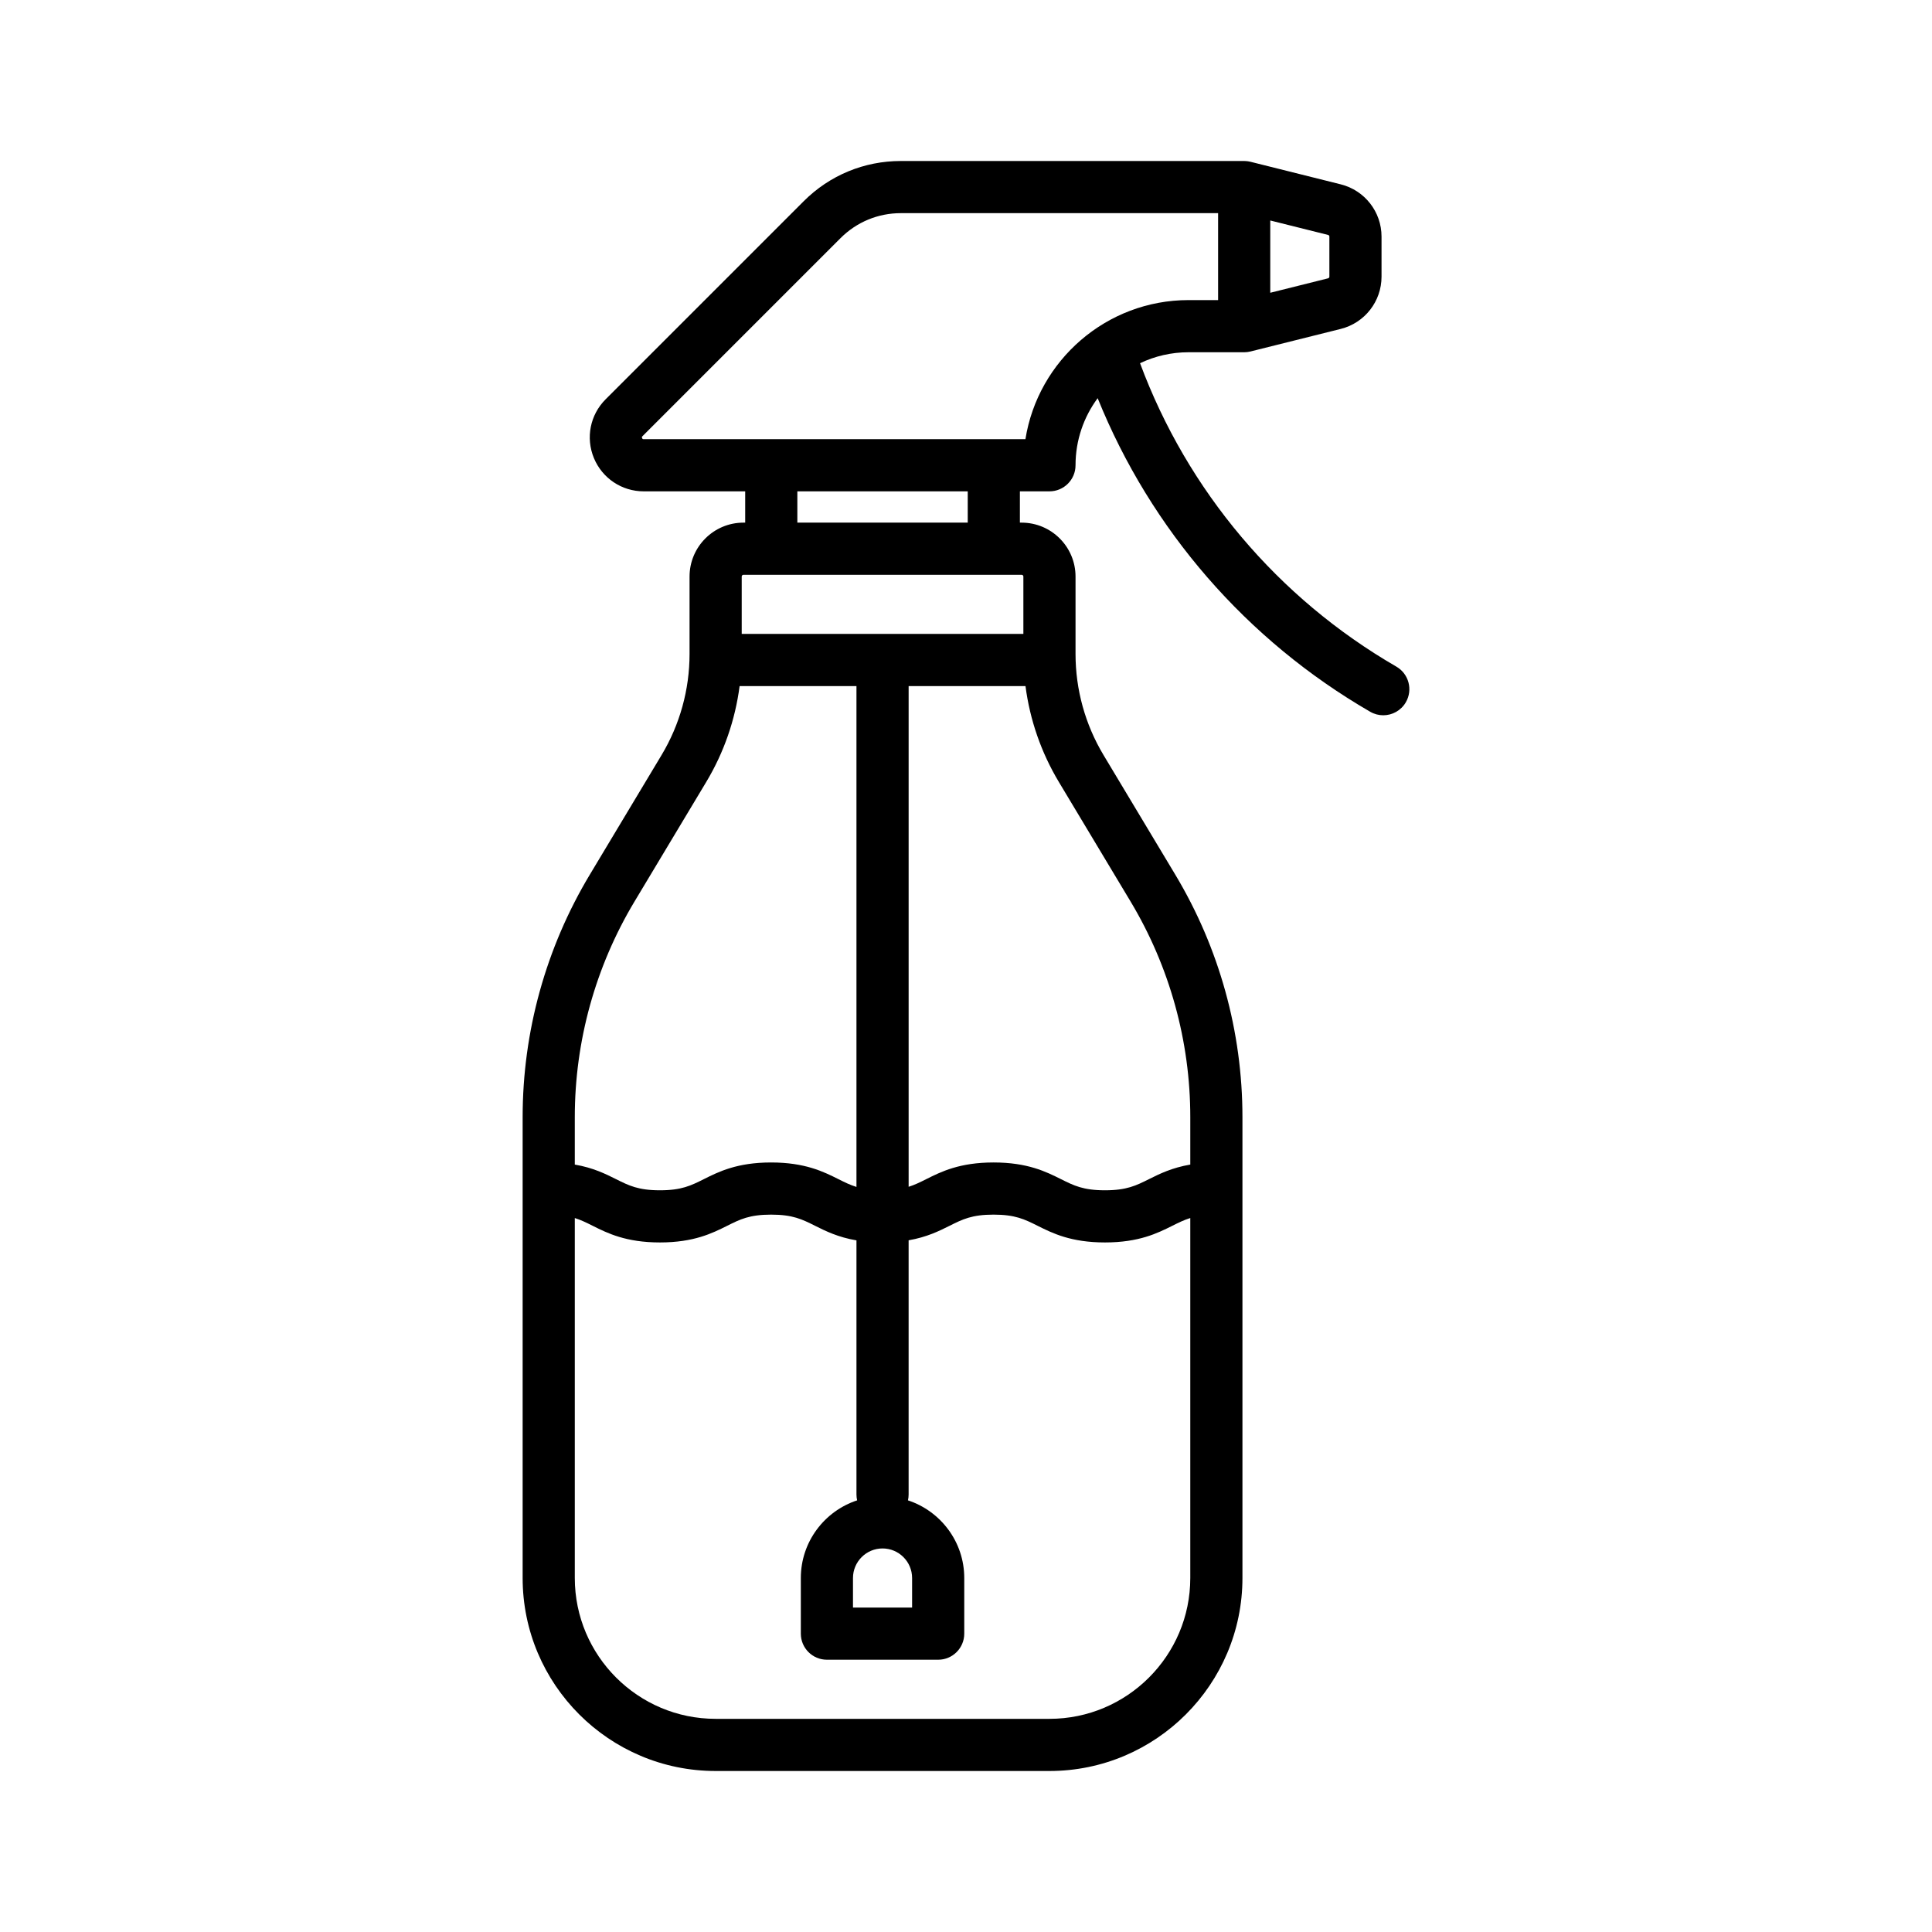 <!DOCTYPE svg PUBLIC "-//W3C//DTD SVG 1.1//EN" "http://www.w3.org/Graphics/SVG/1.1/DTD/svg11.dtd">

<!-- Uploaded to: SVG Repo, www.svgrepo.com, Transformed by: SVG Repo Mixer Tools -->
<svg fill="#000000" height="64px" width="64px" version="1.1" xmlns="http://www.w3.org/2000/svg" viewBox="-46.3 -46.3 555.60 555.60" xmlns:xlink="http://www.w3.org/1999/xlink" enable-background="new 0 0 463 463">

<g id="SVGRepo_bgCarrier" stroke-width="0"/>

<g id="SVGRepo_iconCarrier"> <path d="m355.256,145.405c-34.083-19.724-60.085-50.573-73.704-87.254 4.229-2.018 8.958-3.151 13.947-3.151h15.971c0.008,0 0.015,0.002 0.023,0.002 0.051,0 0.102-0.008 0.153-0.009 0.234-0.005 0.465-0.017 0.693-0.042 0.079-0.009 0.157-0.025 0.236-0.036 0.216-0.031 0.43-0.07 0.639-0.119 0.034-0.008 0.069-0.011 0.103-0.019l25.941-6.485c6.912-1.729 11.74-7.912 11.74-15.037v-11.509c0-7.125-4.828-13.309-11.741-15.037l-25.94-6.485c-0.04-0.01-0.081-0.014-0.121-0.024-0.146-0.034-0.293-0.062-0.442-0.087-0.11-0.019-0.221-0.037-0.331-0.051-0.124-0.015-0.25-0.026-0.376-0.035-0.136-0.01-0.271-0.018-0.406-0.021-0.047,2.45463e-15-0.093-0.006-0.142-0.006h-98.745c-10.551,0-20.471,4.109-27.931,11.569l-56.97,56.971c-4.449,4.449-5.768,11.079-3.36,16.892s8.028,9.568 14.32,9.568h29.187v9h-0.5c-8.547,0-15.5,6.953-15.5,15.5v22.273c0,10.239-2.784,20.291-8.052,29.069l-20.639,34.398c-12.632,21.054-19.31,45.161-19.31,69.714v132.546c0,30.603 24.897,55.5 55.5,55.5h96c30.603,0 55.5-24.897 55.5-55.5v-132.546c0-24.553-6.677-48.66-19.31-69.714l-20.639-34.398c-5.268-8.778-8.052-18.83-8.052-29.069v-22.273c0-8.547-6.953-15.5-15.5-15.5h-0.5v-9h8.5c4.142,0 7.5-3.358 7.5-7.5 0-7.219 2.369-13.893 6.365-19.292 15.273,37.82 42.778,69.577 78.378,90.18 1.183,0.685 2.475,1.01 3.75,1.01 2.589,0 5.108-1.343 6.498-3.745 2.076-3.586 0.852-8.174-2.733-10.248zm-19.257-123.659v11.508c0,0.23-0.156,0.43-0.378,0.485l-16.622,4.155v-20.788l16.621,4.155c0.224,0.055 0.379,0.255 0.379,0.485zm-199.828,191.212l20.639-34.398c5.073-8.455 8.32-17.844 9.585-27.56h33.604v144.037c-1.835-0.565-3.396-1.343-5.197-2.244-4.268-2.135-9.579-4.792-19.346-4.792-9.765,0-15.076,2.658-19.343,4.793-3.721,1.862-6.409,3.207-12.631,3.207-6.225,0-8.914-1.345-12.636-3.208-3.02-1.511-6.572-3.279-11.847-4.186v-13.652c-4.26326e-14-21.836 5.938-43.274 17.172-61.997zm71.328,186.042c4.687,0 8.5,3.813 8.5,8.5v8.5h-17v-8.5c0-4.687 3.813-8.5 8.5-8.5zm48,49h-96c-22.332,0-40.5-18.168-40.5-40.5v-103.517c1.808,0.564 3.356,1.334 5.136,2.225 4.268,2.135 9.58,4.792 19.347,4.792 9.766,0 15.076-2.658 19.344-4.793 3.721-1.862 6.409-3.207 12.63-3.207 6.224,0 8.912,1.345 12.634,3.208 3.032,1.517 6.6,3.293 11.909,4.196v73.096c0,0.575 0.071,1.132 0.193,1.669-9.39,3.081-16.193,11.924-16.193,22.331v16c0,4.142 3.358,7.5 7.5,7.5h32c4.142,0 7.5-3.358 7.5-7.5v-16c0-10.407-6.803-19.25-16.193-22.331 0.122-0.537 0.193-1.094 0.193-1.669v-73.117c5.241-0.91 8.776-2.671 11.785-4.176 3.723-1.862 6.413-3.208 12.639-3.208 6.241,0 8.937,1.346 12.668,3.21 4.273,2.134 9.592,4.79 19.37,4.79s15.097-2.656 19.371-4.79c1.791-0.895 3.347-1.668 5.168-2.233v103.524c-0.001,22.332-18.169,40.5-40.501,40.5zm23.329-235.042c11.234,18.724 17.172,40.162 17.172,61.997v13.65c-5.286,0.906-8.844,2.674-11.87,4.185-3.731,1.864-6.427,3.21-12.668,3.21-6.241,0-8.937-1.346-12.668-3.21-4.273-2.134-9.592-4.79-19.37-4.79-9.768,0-15.081,2.657-19.349,4.792-1.76,0.881-3.293,1.643-5.074,2.205v-143.997h33.604c1.265,9.715 4.512,19.104 9.585,27.56l20.638,34.398zm-30.829-93.458v16.5h-81v-16.5c0-0.276 0.224-0.5 0.5-0.5h80c0.276,0 0.5,0.224 0.5,0.5zm-16-15.5h-49v-9h49v9zm16.592-24h-109.778c-0.179,0-0.334,0-0.462-0.309-0.127-0.309-0.018-0.418 0.108-0.545l56.971-56.971c4.628-4.627 10.78-7.175 17.324-7.175h91.245v25h-8.5c-23.64,0-43.302,17.359-46.908,40z"/> </g>

</svg>